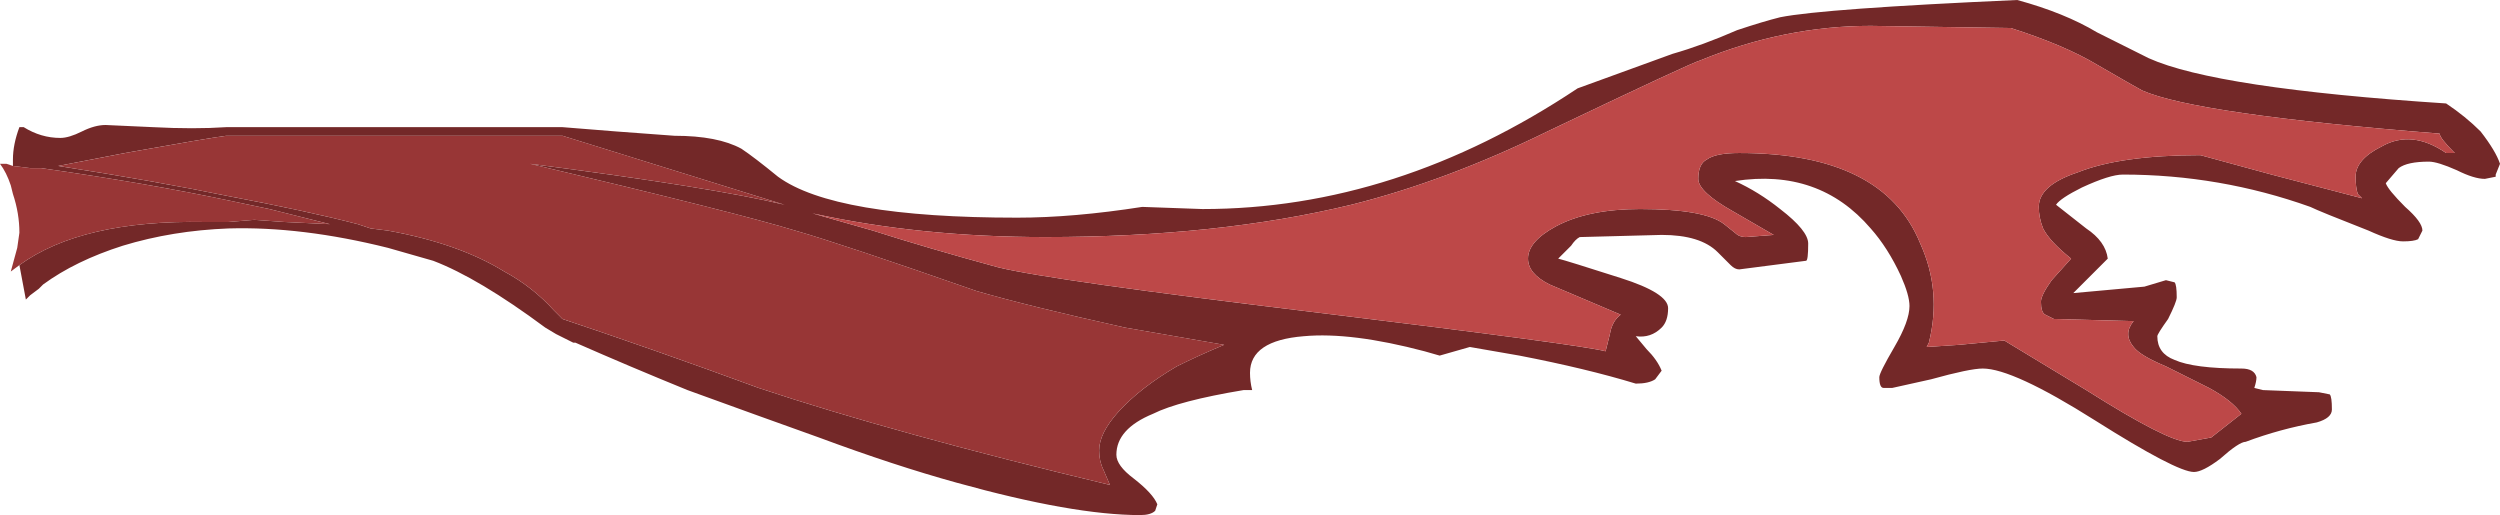 <?xml version="1.0" encoding="UTF-8" standalone="no"?>
<svg xmlns:ffdec="https://www.free-decompiler.com/flash" xmlns:xlink="http://www.w3.org/1999/xlink" ffdec:objectType="frame" height="83.65px" width="406.0px" xmlns="http://www.w3.org/2000/svg">
  <g transform="matrix(1.0, 0.0, 0.0, 1.0, 0.0, 0.0)">
    <use ffdec:characterId="535" height="11.95" transform="matrix(7.0, 0.0, 0.0, 7.0, 0.0, 0.0)" width="58.0" xlink:href="#shape0"/>
  </g>
  <defs>
    <g id="shape0" transform="matrix(1.0, 0.0, 0.0, 1.0, 0.0, 0.0)">
      <path d="M0.3 3.85 L0.3 3.7 Q0.3 3.35 0.45 2.95 L0.55 2.95 Q0.95 3.2 1.4 3.2 1.6 3.2 1.9 3.05 2.2 2.9 2.45 2.9 L3.55 2.95 Q4.5 3.0 5.25 2.95 L13.05 2.95 14.3 3.05 15.65 3.15 Q16.65 3.15 17.2 3.45 17.5 3.65 18.05 4.1 19.35 5.05 23.6 5.05 24.9 5.05 26.5 4.8 L27.9 4.85 Q32.4 4.85 36.6 2.05 L38.8 1.25 Q39.5 1.05 40.3 0.7 40.9 0.5 41.3 0.4 42.3 0.2 46.8 0.0 47.9 0.3 48.65 0.75 L49.85 1.35 Q51.4 2.05 56.75 2.4 57.2 2.7 57.55 3.05 57.9 3.5 58.0 3.8 L57.9 4.05 57.9 4.1 57.65 4.15 Q57.4 4.15 57.0 3.95 56.55 3.75 56.35 3.75 55.85 3.75 55.65 3.9 L55.35 4.25 Q55.4 4.4 55.8 4.8 56.2 5.15 56.2 5.35 L56.1 5.55 Q56.0 5.6 55.75 5.6 55.5 5.6 54.95 5.35 53.8 4.9 53.6 4.8 51.5 4.05 49.25 4.05 48.95 4.05 48.3 4.35 47.8 4.6 47.7 4.75 L48.4 5.3 Q48.85 5.6 48.9 6.0 L48.1 6.8 49.75 6.65 50.25 6.5 50.45 6.55 Q50.5 6.6 50.5 6.9 50.5 7.0 50.3 7.4 50.05 7.75 50.05 7.8 50.05 8.2 50.45 8.35 50.9 8.55 52.0 8.55 52.3 8.55 52.35 8.75 52.35 8.85 52.3 9.0 L52.5 9.05 53.8 9.1 54.05 9.15 Q54.1 9.2 54.1 9.5 54.1 9.7 53.75 9.8 52.9 9.95 52.1 10.25 51.95 10.25 51.5 10.65 51.1 10.95 50.9 10.95 50.5 10.95 48.6 9.75 46.7 8.55 46.0 8.55 45.7 8.55 44.8 8.8 L43.9 9.0 43.7 9.0 Q43.6 9.0 43.6 8.75 43.6 8.65 43.95 8.05 44.3 7.45 44.3 7.1 44.3 6.85 44.1 6.4 43.8 5.75 43.4 5.3 42.2 3.9 40.25 4.2 40.8 4.45 41.3 4.85 41.95 5.35 41.95 5.65 41.95 6.05 41.9 6.05 L40.35 6.25 Q40.25 6.25 40.15 6.15 L39.85 5.85 Q39.45 5.45 38.55 5.45 L36.65 5.5 Q36.55 5.55 36.45 5.7 L36.15 6.0 Q36.35 6.05 37.6 6.45 38.7 6.8 38.7 7.15 38.7 7.45 38.55 7.6 38.3 7.85 37.95 7.8 L38.2 8.1 Q38.45 8.35 38.55 8.6 L38.4 8.8 Q38.25 8.9 37.95 8.9 36.8 8.55 35.25 8.25 L34.1 8.05 33.4 8.25 33.05 8.15 Q31.35 7.7 30.25 7.8 29.0 7.9 29.0 8.65 29.0 8.85 29.05 9.05 L28.85 9.05 Q27.35 9.3 26.75 9.6 25.9 9.95 25.9 10.55 25.9 10.8 26.3 11.1 26.75 11.45 26.85 11.7 L26.8 11.85 Q26.7 11.95 26.45 11.95 24.9 11.95 22.2 11.2 20.75 10.8 19.0 10.15 17.6 9.65 15.95 9.05 14.6 8.5 13.35 7.95 L13.3 7.95 12.9 7.75 12.65 7.6 Q11.1 6.45 10.05 6.05 L9.0 5.75 Q7.0 5.25 5.3 5.3 4.0 5.35 2.85 5.7 1.75 6.05 1.0 6.6 L0.9 6.7 0.7 6.85 0.6 6.95 0.45 6.15 Q1.9 5.1 4.75 5.15 L5.3 5.15 5.9 5.1 6.6 5.15 7.65 5.2 6.25 4.85 5.3 4.65 Q3.4 4.25 0.95 3.9 L0.7 3.9 0.3 3.85 M54.7 4.5 Q54.65 4.35 54.65 4.1 54.65 3.7 55.25 3.4 55.95 3.0 56.75 3.55 L56.95 3.55 Q56.6 3.2 56.6 3.1 50.95 2.65 49.7 2.1 49.6 2.05 48.65 1.5 47.9 1.05 46.65 0.65 L43.4 0.6 Q41.4 0.6 39.45 1.4 39.25 1.45 35.9 3.05 33.55 4.2 31.35 4.75 28.25 5.5 24.25 5.5 21.35 5.5 18.85 4.95 L20.25 5.35 Q21.5 5.75 23.15 6.2 24.35 6.5 30.55 7.25 36.7 8.0 37.25 8.15 L37.35 7.75 Q37.4 7.45 37.6 7.3 36.3 6.75 35.95 6.6 35.45 6.35 35.45 6.0 35.45 5.6 36.1 5.25 36.85 4.85 38.05 4.85 39.55 4.85 40.0 5.2 L40.25 5.4 Q40.35 5.5 40.5 5.5 L41.15 5.45 40.2 4.9 Q39.4 4.45 39.4 4.15 39.4 3.8 39.6 3.7 39.8 3.55 40.35 3.55 43.7 3.55 44.55 5.65 45.05 6.75 44.75 7.95 L44.7 8.05 45.45 8.0 46.5 7.9 48.4 9.05 Q50.3 10.25 50.75 10.25 L51.3 10.15 52.0 9.6 Q51.8 9.3 51.25 9.0 L50.25 8.5 Q49.65 8.25 49.5 8.05 49.25 7.75 49.5 7.45 L47.65 7.4 47.45 7.3 Q47.35 7.25 47.35 7.0 47.35 6.85 47.6 6.5 L48.05 6.0 Q47.55 5.6 47.4 5.3 47.3 5.05 47.3 4.8 47.3 4.3 48.2 4.0 49.2 3.6 51.05 3.6 L52.7 4.05 54.8 4.6 54.7 4.5 M28.4 8.0 L26.1 7.6 Q23.85 7.1 22.65 6.75 19.5 5.65 18.45 5.35 17.15 4.95 12.3 3.8 16.55 4.35 18.2 4.75 L13.05 3.15 5.25 3.15 Q4.85 3.2 2.9 3.55 L1.35 3.85 Q3.6 4.2 5.3 4.55 7.15 4.9 8.3 5.2 L8.6 5.3 9.0 5.35 Q10.65 5.65 11.7 6.3 12.35 6.65 12.85 7.2 L13.05 7.4 12.9 7.35 Q15.15 8.1 17.6 9.0 20.75 10.05 25.75 11.25 L25.6 10.9 Q25.5 10.7 25.5 10.45 25.5 10.05 25.95 9.55 26.45 9.0 27.3 8.5 27.8 8.25 28.4 8.0" fill="#732828" fill-rule="evenodd" stroke="none"/>
      <path d="M54.7 4.5 L54.8 4.6 52.7 4.05 51.05 3.6 Q49.2 3.6 48.2 4.0 47.3 4.3 47.3 4.8 47.3 5.05 47.4 5.3 47.55 5.6 48.05 6.0 L47.6 6.5 Q47.35 6.85 47.35 7.0 47.35 7.25 47.45 7.3 L47.65 7.4 49.5 7.45 Q49.25 7.75 49.5 8.05 49.65 8.25 50.25 8.5 L51.25 9.0 Q51.8 9.3 52.0 9.6 L51.3 10.15 50.75 10.25 Q50.3 10.25 48.4 9.05 L46.5 7.9 45.45 8.0 44.7 8.05 44.75 7.95 Q45.05 6.75 44.55 5.65 43.7 3.55 40.35 3.55 39.8 3.55 39.6 3.7 39.4 3.8 39.4 4.15 39.4 4.45 40.2 4.9 L41.15 5.45 40.5 5.5 Q40.35 5.5 40.25 5.4 L40.0 5.2 Q39.55 4.85 38.05 4.85 36.85 4.85 36.1 5.25 35.45 5.6 35.45 6.0 35.45 6.35 35.95 6.6 36.3 6.75 37.6 7.3 37.4 7.45 37.35 7.75 L37.25 8.15 Q36.7 8.0 30.55 7.25 24.35 6.5 23.15 6.2 21.5 5.75 20.25 5.35 L18.85 4.95 Q21.35 5.5 24.25 5.5 28.25 5.5 31.35 4.75 33.55 4.2 35.9 3.05 39.25 1.45 39.45 1.4 41.4 0.6 43.4 0.6 L46.65 0.65 Q47.9 1.05 48.65 1.5 49.6 2.05 49.7 2.1 50.95 2.65 56.6 3.1 56.6 3.2 56.95 3.55 L56.75 3.55 Q55.95 3.0 55.25 3.4 54.65 3.7 54.65 4.1 54.65 4.35 54.7 4.5" fill="#bd4848" fill-rule="evenodd" stroke="none"/>
      <path d="M0.45 6.15 L0.25 6.3 0.4 5.75 0.45 5.4 Q0.45 4.95 0.3 4.5 L0.25 4.3 Q0.15 4.0 0.0 3.8 L0.15 3.8 0.3 3.85 0.7 3.9 0.95 3.9 Q3.4 4.25 5.3 4.65 L6.25 4.85 7.65 5.2 6.6 5.15 5.9 5.1 5.3 5.15 4.75 5.15 Q1.9 5.1 0.45 6.15 M28.4 8.0 Q27.8 8.25 27.3 8.5 26.45 9.0 25.95 9.55 25.5 10.05 25.5 10.45 25.5 10.7 25.6 10.9 L25.75 11.25 Q20.75 10.05 17.6 9.0 15.15 8.1 12.9 7.35 L13.05 7.4 12.85 7.2 Q12.35 6.65 11.7 6.3 10.65 5.65 9.0 5.35 L8.6 5.3 8.3 5.2 Q7.15 4.9 5.3 4.55 3.6 4.2 1.35 3.85 L2.9 3.55 Q4.85 3.2 5.25 3.15 L13.05 3.15 18.2 4.75 Q16.55 4.35 12.3 3.8 17.15 4.95 18.45 5.35 19.5 5.65 22.65 6.75 23.85 7.1 26.1 7.6 L28.4 8.0" fill="#983636" fill-rule="evenodd" stroke="none"/>
    </g>
  </defs>
</svg>
